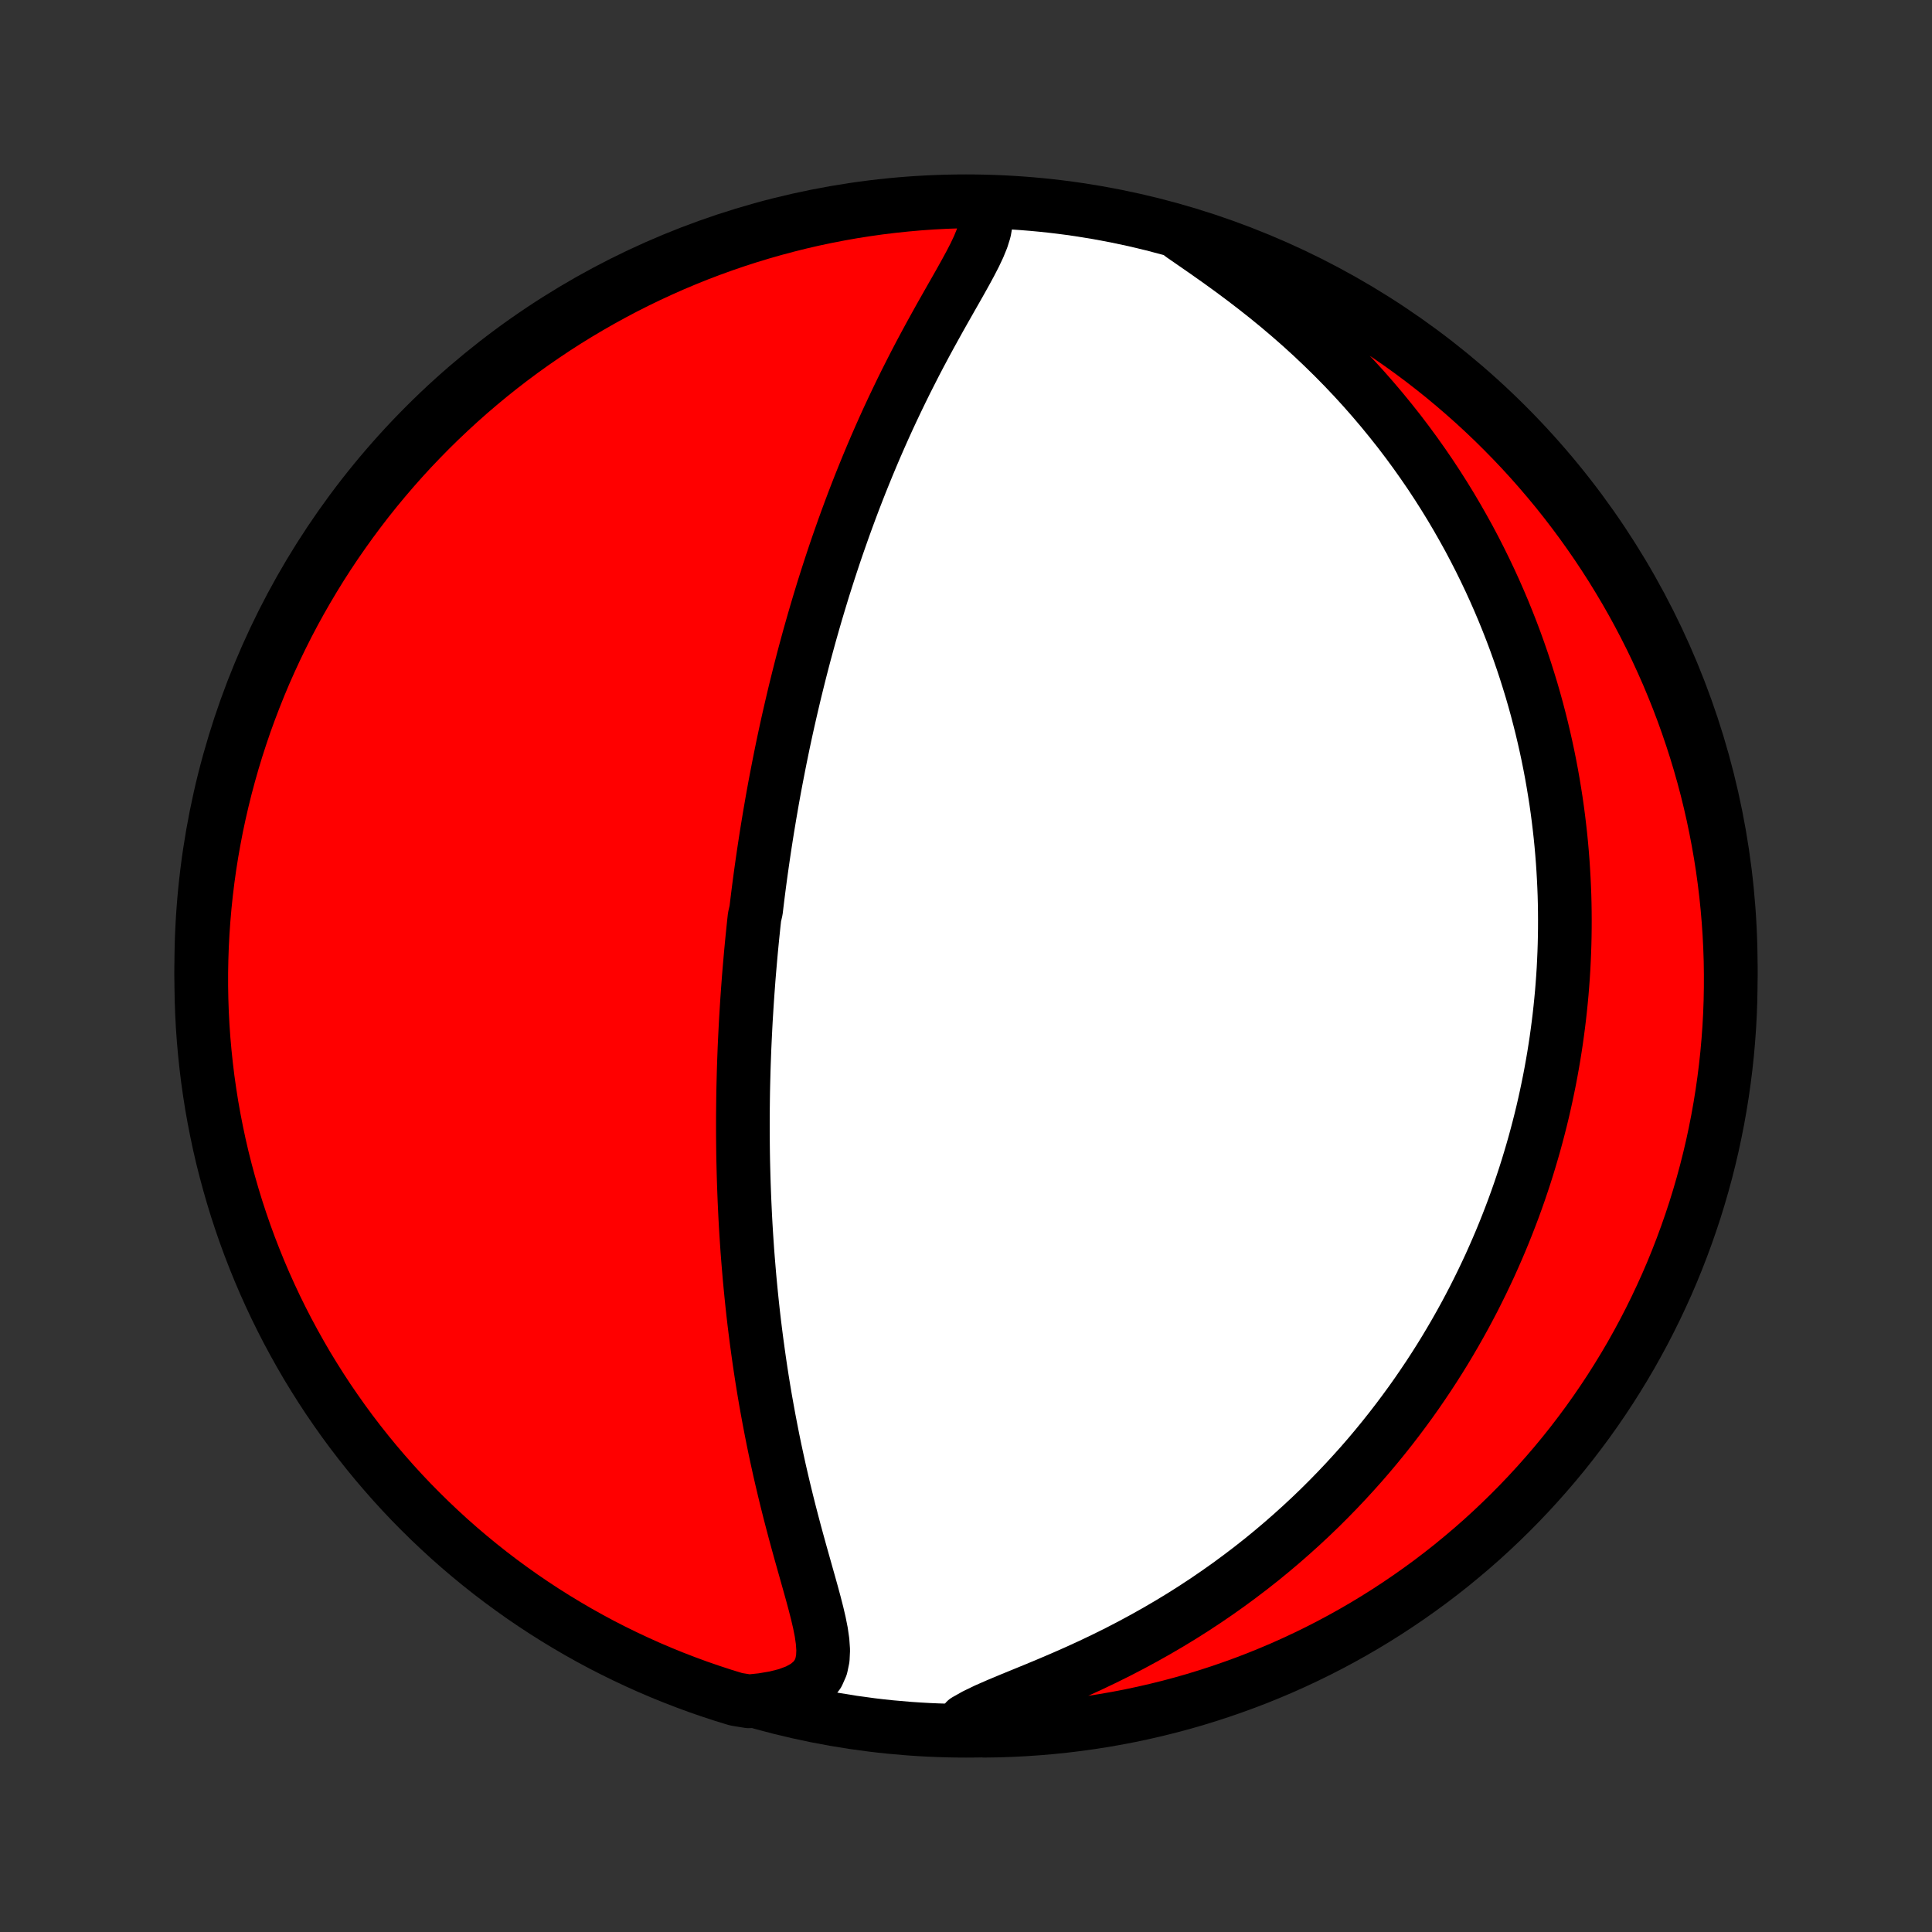 <?xml version="1.0" encoding="utf-8" standalone="no"?>
<!DOCTYPE svg PUBLIC "-//W3C//DTD SVG 1.1//EN"
  "http://www.w3.org/Graphics/SVG/1.1/DTD/svg11.dtd">
<!-- Created with matplotlib (http://matplotlib.org/) -->
<svg height="72pt" version="1.1" viewBox="0 0 72 72" width="72pt" xmlns="http://www.w3.org/2000/svg" xmlns:xlink="http://www.w3.org/1999/xlink">
 <rect x="0" y="0" width="72" height="72" fill="#333333" stroke="none"/>
 <defs>
  <style type="text/css">
*{stroke-linecap:butt;stroke-linejoin:round;}
  </style>
 </defs>
 <g id="figure_1">
  <g id="patch_1">
   <path d="
M0 72
L72 72
L72 0
L0 0
z
" style="fill:none;"/>
  </g>
  <g id="axes_1">
   <g id="PatchCollection_1">
    <defs>
     <path d="
M36 -7.5
C43.558 -7.5 50.808 -10.503 56.153 -15.848
C61.497 -21.192 64.5 -28.442 64.5 -36
C64.5 -43.558 61.497 -50.808 56.153 -56.153
C50.808 -61.497 43.558 -64.5 36 -64.5
C28.442 -64.5 21.192 -61.497 15.848 -56.153
C10.503 -50.808 7.5 -43.558 7.5 -36
C7.5 -28.442 10.503 -21.192 15.848 -15.848
C21.192 -10.503 28.442 -7.5 36 -7.5
z
" id="C0_0_a811fe30f3"/>
     <path d="
M36.525 -64.448
L36.667 -64.206
L36.734 -63.949
L36.736 -63.679
L36.686 -63.397
L36.594 -63.105
L36.471 -62.804
L36.325 -62.495
L36.163 -62.181
L35.989 -61.86
L35.808 -61.535
L35.621 -61.205
L35.431 -60.872
L35.24 -60.535
L35.048 -60.196
L34.858 -59.854
L34.668 -59.51
L34.481 -59.165
L34.296 -58.818
L34.114 -58.471
L33.936 -58.122
L33.76 -57.774
L33.588 -57.425
L33.42 -57.077
L33.255 -56.729
L33.093 -56.381
L32.936 -56.035
L32.782 -55.689
L32.632 -55.345
L32.486 -55.002
L32.343 -54.66
L32.204 -54.32
L32.068 -53.982
L31.936 -53.646
L31.807 -53.311
L31.682 -52.979
L31.56 -52.648
L31.441 -52.32
L31.326 -51.994
L31.213 -51.671
L31.103 -51.349
L30.997 -51.03
L30.893 -50.713
L30.792 -50.398
L30.693 -50.086
L30.598 -49.776
L30.505 -49.469
L30.414 -49.163
L30.326 -48.86
L30.24 -48.559
L30.156 -48.261
L30.075 -47.964
L29.995 -47.67
L29.918 -47.378
L29.843 -47.088
L29.77 -46.8
L29.699 -46.514
L29.629 -46.23
L29.562 -45.948
L29.496 -45.667
L29.432 -45.389
L29.369 -45.112
L29.308 -44.837
L29.249 -44.564
L29.191 -44.292
L29.135 -44.021
L29.08 -43.752
L29.027 -43.485
L28.975 -43.218
L28.924 -42.954
L28.874 -42.69
L28.826 -42.427
L28.779 -42.166
L28.734 -41.905
L28.689 -41.646
L28.646 -41.387
L28.603 -41.129
L28.562 -40.872
L28.522 -40.616
L28.483 -40.36
L28.445 -40.105
L28.408 -39.85
L28.372 -39.596
L28.337 -39.343
L28.303 -39.089
L28.27 -38.836
L28.238 -38.583
L28.207 -38.33
L28.177 -38.077
L28.119 -37.825
L28.091 -37.572
L28.065 -37.319
L28.039 -37.066
L28.014 -36.812
L27.99 -36.559
L27.967 -36.305
L27.945 -36.05
L27.923 -35.795
L27.902 -35.539
L27.883 -35.283
L27.864 -35.026
L27.846 -34.769
L27.829 -34.51
L27.813 -34.25
L27.797 -33.99
L27.783 -33.728
L27.77 -33.466
L27.757 -33.202
L27.745 -32.937
L27.735 -32.67
L27.725 -32.403
L27.716 -32.133
L27.709 -31.863
L27.702 -31.59
L27.696 -31.317
L27.692 -31.041
L27.689 -30.763
L27.686 -30.484
L27.685 -30.203
L27.685 -29.919
L27.686 -29.634
L27.689 -29.346
L27.692 -29.057
L27.697 -28.765
L27.704 -28.471
L27.712 -28.174
L27.721 -27.875
L27.732 -27.573
L27.744 -27.269
L27.758 -26.962
L27.773 -26.653
L27.79 -26.341
L27.809 -26.026
L27.83 -25.708
L27.852 -25.387
L27.877 -25.064
L27.904 -24.738
L27.932 -24.408
L27.963 -24.076
L27.996 -23.741
L28.031 -23.402
L28.068 -23.061
L28.108 -22.716
L28.151 -22.369
L28.196 -22.019
L28.244 -21.666
L28.294 -21.31
L28.347 -20.951
L28.403 -20.589
L28.462 -20.224
L28.524 -19.857
L28.59 -19.488
L28.658 -19.116
L28.73 -18.741
L28.804 -18.365
L28.882 -17.986
L28.964 -17.606
L29.048 -17.224
L29.136 -16.841
L29.227 -16.456
L29.321 -16.071
L29.418 -15.685
L29.518 -15.299
L29.62 -14.913
L29.725 -14.527
L29.831 -14.143
L29.939 -13.76
L30.046 -13.379
L30.153 -13
L30.258 -12.624
L30.358 -12.253
L30.452 -11.887
L30.536 -11.528
L30.606 -11.176
L30.655 -10.834
L30.678 -10.504
L30.663 -10.19
L30.601 -9.894
L30.481 -9.622
L30.294 -9.378
L30.037 -9.164
L29.712 -8.985
L29.324 -8.84
L28.885 -8.729
L28.404 -8.648
L27.909 -8.596
L27.433 -8.673
L26.96 -8.818
L26.49 -8.972
L26.023 -9.133
L25.558 -9.304
L25.097 -9.482
L24.639 -9.668
L24.185 -9.862
L23.734 -10.065
L23.287 -10.275
L22.843 -10.493
L22.404 -10.718
L21.969 -10.952
L21.538 -11.193
L21.112 -11.442
L20.69 -11.698
L20.273 -11.961
L19.861 -12.232
L19.453 -12.51
L19.051 -12.796
L18.653 -13.088
L18.261 -13.387
L17.875 -13.693
L17.494 -14.006
L17.118 -14.326
L16.748 -14.652
L16.385 -14.985
L16.027 -15.324
L15.675 -15.67
L15.329 -16.021
L14.99 -16.379
L14.657 -16.743
L14.331 -17.113
L14.011 -17.488
L13.698 -17.869
L13.392 -18.255
L13.092 -18.647
L12.8 -19.044
L12.515 -19.447
L12.236 -19.854
L11.965 -20.267
L11.702 -20.684
L11.445 -21.105
L11.197 -21.532
L10.956 -21.963
L10.722 -22.398
L10.496 -22.837
L10.278 -23.28
L10.068 -23.727
L9.865 -24.178
L9.671 -24.632
L9.485 -25.09
L9.306 -25.551
L9.136 -26.015
L8.974 -26.483
L8.82 -26.953
L8.675 -27.426
L8.538 -27.902
L8.409 -28.38
L8.288 -28.86
L8.176 -29.343
L8.073 -29.828
L7.978 -30.314
L7.891 -30.802
L7.814 -31.292
L7.744 -31.784
L7.684 -32.276
L7.632 -32.77
L7.588 -33.265
L7.553 -33.76
L7.527 -34.256
L7.51 -34.753
L7.501 -35.25
L7.501 -35.748
L7.51 -36.245
L7.527 -36.742
L7.553 -37.239
L7.588 -37.736
L7.631 -38.232
L7.683 -38.728
L7.743 -39.222
L7.812 -39.716
L7.89 -40.209
L7.977 -40.7
L8.071 -41.19
L8.175 -41.678
L8.287 -42.165
L8.407 -42.65
L8.536 -43.132
L8.673 -43.613
L8.818 -44.091
L8.972 -44.566
L9.133 -45.04
L9.304 -45.51
L9.482 -45.977
L9.668 -46.442
L9.862 -46.903
L10.065 -47.361
L10.275 -47.815
L10.493 -48.266
L10.718 -48.713
L10.952 -49.157
L11.193 -49.596
L11.442 -50.031
L11.698 -50.462
L11.961 -50.888
L12.232 -51.31
L12.51 -51.727
L12.796 -52.139
L13.088 -52.547
L13.387 -52.949
L13.693 -53.347
L14.006 -53.739
L14.326 -54.125
L14.652 -54.506
L14.985 -54.882
L15.324 -55.252
L15.67 -55.615
L16.021 -55.973
L16.379 -56.325
L16.743 -56.67
L17.113 -57.01
L17.488 -57.343
L17.869 -57.669
L18.255 -57.989
L18.647 -58.302
L19.044 -58.608
L19.447 -58.908
L19.854 -59.2
L20.267 -59.485
L20.684 -59.764
L21.105 -60.035
L21.532 -60.298
L21.963 -60.554
L22.398 -60.803
L22.837 -61.044
L23.28 -61.278
L23.727 -61.504
L24.178 -61.722
L24.632 -61.932
L25.09 -62.135
L25.551 -62.329
L26.015 -62.516
L26.483 -62.694
L26.953 -62.864
L27.426 -63.026
L27.902 -63.18
L28.38 -63.325
L28.86 -63.462
L29.343 -63.591
L29.828 -63.712
L30.314 -63.824
L30.802 -63.927
L31.292 -64.022
L31.784 -64.109
L32.276 -64.186
L32.77 -64.256
L33.265 -64.316
L33.76 -64.368
L34.256 -64.412
L34.753 -64.447
L35.25 -64.473
L35.748 -64.49
z
" id="C0_1_a837aa5db4"/>
     <path d="
M44.051 -63.23
L44.489 -62.927
L44.939 -62.615
L45.394 -62.294
L45.85 -61.965
L46.305 -61.627
L46.756 -61.282
L47.202 -60.93
L47.641 -60.571
L48.071 -60.206
L48.493 -59.836
L48.905 -59.46
L49.307 -59.079
L49.699 -58.695
L50.081 -58.307
L50.451 -57.916
L50.811 -57.522
L51.16 -57.125
L51.498 -56.727
L51.824 -56.328
L52.141 -55.928
L52.446 -55.527
L52.741 -55.125
L53.025 -54.724
L53.3 -54.323
L53.564 -53.922
L53.818 -53.523
L54.063 -53.124
L54.298 -52.726
L54.524 -52.33
L54.742 -51.936
L54.95 -51.543
L55.15 -51.152
L55.341 -50.764
L55.525 -50.377
L55.701 -49.992
L55.869 -49.61
L56.03 -49.23
L56.183 -48.853
L56.33 -48.478
L56.47 -48.106
L56.603 -47.736
L56.73 -47.369
L56.851 -47.004
L56.965 -46.642
L57.075 -46.283
L57.178 -45.926
L57.276 -45.571
L57.368 -45.219
L57.456 -44.87
L57.538 -44.523
L57.616 -44.178
L57.689 -43.836
L57.757 -43.496
L57.821 -43.159
L57.88 -42.824
L57.935 -42.49
L57.987 -42.16
L58.034 -41.831
L58.077 -41.504
L58.116 -41.179
L58.152 -40.856
L58.184 -40.535
L58.212 -40.216
L58.237 -39.898
L58.258 -39.583
L58.276 -39.268
L58.291 -38.956
L58.303 -38.644
L58.311 -38.335
L58.316 -38.026
L58.318 -37.719
L58.317 -37.413
L58.313 -37.108
L58.306 -36.805
L58.296 -36.502
L58.283 -36.2
L58.268 -35.899
L58.249 -35.599
L58.227 -35.3
L58.203 -35.001
L58.175 -34.703
L58.145 -34.406
L58.112 -34.109
L58.076 -33.813
L58.037 -33.517
L57.996 -33.221
L57.951 -32.926
L57.904 -32.63
L57.853 -32.335
L57.8 -32.04
L57.744 -31.745
L57.684 -31.45
L57.622 -31.154
L57.557 -30.859
L57.489 -30.563
L57.417 -30.267
L57.342 -29.971
L57.264 -29.674
L57.183 -29.377
L57.098 -29.08
L57.01 -28.782
L56.919 -28.483
L56.824 -28.183
L56.725 -27.883
L56.623 -27.582
L56.517 -27.281
L56.407 -26.978
L56.293 -26.675
L56.175 -26.371
L56.053 -26.065
L55.927 -25.759
L55.796 -25.452
L55.661 -25.144
L55.522 -24.834
L55.377 -24.524
L55.228 -24.212
L55.074 -23.9
L54.916 -23.586
L54.751 -23.271
L54.582 -22.955
L54.407 -22.638
L54.226 -22.319
L54.04 -22
L53.848 -21.679
L53.65 -21.358
L53.445 -21.035
L53.234 -20.711
L53.016 -20.387
L52.792 -20.061
L52.561 -19.735
L52.322 -19.408
L52.076 -19.08
L51.823 -18.752
L51.562 -18.423
L51.294 -18.095
L51.017 -17.765
L50.732 -17.436
L50.438 -17.108
L50.136 -16.779
L49.825 -16.451
L49.506 -16.124
L49.177 -15.797
L48.839 -15.472
L48.492 -15.149
L48.135 -14.827
L47.769 -14.507
L47.393 -14.189
L47.008 -13.874
L46.612 -13.562
L46.207 -13.254
L45.793 -12.949
L45.368 -12.648
L44.934 -12.351
L44.491 -12.06
L44.038 -11.773
L43.577 -11.493
L43.107 -11.218
L42.629 -10.95
L42.144 -10.688
L41.652 -10.433
L41.154 -10.186
L40.651 -9.946
L40.145 -9.714
L39.638 -9.49
L39.131 -9.273
L38.628 -9.063
L38.133 -8.86
L37.65 -8.662
L37.186 -8.468
L36.748 -8.276
L36.347 -8.082
L35.993 -7.883
L36.195 -7.676
L36.692 -7.501
L37.189 -7.508
L37.686 -7.525
L38.182 -7.55
L38.678 -7.584
L39.173 -7.626
L39.667 -7.677
L40.159 -7.737
L40.651 -7.805
L41.141 -7.882
L41.629 -7.967
L42.116 -8.061
L42.601 -8.164
L43.084 -8.275
L43.564 -8.394
L44.043 -8.522
L44.519 -8.658
L44.992 -8.803
L45.463 -8.956
L45.93 -9.117
L46.395 -9.286
L46.857 -9.463
L47.315 -9.649
L47.77 -9.842
L48.221 -10.044
L48.668 -10.253
L49.112 -10.47
L49.552 -10.695
L49.987 -10.928
L50.418 -11.168
L50.845 -11.416
L51.268 -11.672
L51.685 -11.934
L52.098 -12.205
L52.506 -12.482
L52.909 -12.767
L53.307 -13.058
L53.7 -13.357
L54.087 -13.662
L54.468 -13.975
L54.844 -14.293
L55.215 -14.619
L55.579 -14.951
L55.937 -15.29
L56.29 -15.635
L56.636 -15.986
L56.976 -16.343
L57.309 -16.706
L57.636 -17.075
L57.957 -17.45
L58.271 -17.83
L58.578 -18.216
L58.878 -18.608
L59.171 -19.004
L59.457 -19.406
L59.736 -19.813
L60.008 -20.225
L60.272 -20.642
L60.529 -21.063
L60.779 -21.489
L61.02 -21.919
L61.255 -22.354
L61.481 -22.792
L61.7 -23.235
L61.911 -23.682
L62.115 -24.132
L62.31 -24.586
L62.497 -25.044
L62.676 -25.505
L62.847 -25.969
L63.01 -26.436
L63.165 -26.906
L63.311 -27.378
L63.449 -27.854
L63.579 -28.332
L63.7 -28.812
L63.813 -29.294
L63.917 -29.779
L64.013 -30.265
L64.1 -30.753
L64.179 -31.243
L64.249 -31.734
L64.311 -32.227
L64.364 -32.72
L64.408 -33.215
L64.444 -33.71
L64.471 -34.206
L64.489 -34.703
L64.498 -35.2
L64.499 -35.697
L64.492 -36.195
L64.475 -36.692
L64.45 -37.189
L64.416 -37.686
L64.374 -38.182
L64.323 -38.678
L64.263 -39.173
L64.195 -39.667
L64.118 -40.159
L64.032 -40.651
L63.938 -41.141
L63.836 -41.629
L63.725 -42.116
L63.606 -42.601
L63.478 -43.084
L63.342 -43.564
L63.197 -44.043
L63.044 -44.519
L62.883 -44.992
L62.714 -45.463
L62.537 -45.93
L62.351 -46.395
L62.158 -46.857
L61.956 -47.315
L61.747 -47.77
L61.53 -48.221
L61.305 -48.668
L61.072 -49.112
L60.832 -49.552
L60.584 -49.987
L60.328 -50.418
L60.066 -50.845
L59.795 -51.268
L59.518 -51.685
L59.233 -52.098
L58.942 -52.506
L58.643 -52.909
L58.338 -53.307
L58.026 -53.7
L57.706 -54.087
L57.381 -54.468
L57.049 -54.844
L56.71 -55.215
L56.365 -55.579
L56.014 -55.937
L55.657 -56.29
L55.294 -56.636
L54.925 -56.976
L54.55 -57.309
L54.17 -57.636
L53.784 -57.957
L53.392 -58.271
L52.996 -58.578
L52.594 -58.878
L52.187 -59.171
L51.775 -59.457
L51.358 -59.736
L50.937 -60.008
L50.511 -60.272
L50.081 -60.529
L49.646 -60.779
L49.208 -61.02
L48.765 -61.255
L48.318 -61.481
L47.868 -61.7
L47.414 -61.911
L46.956 -62.115
L46.495 -62.31
L46.031 -62.497
L45.564 -62.676
L45.094 -62.847
L44.621 -63.01
z
" id="C0_2_7cbcfe1464"/>
    </defs>
    <g clip-path="url(#p1bffca34e9)">
     <use style="fill:#ffffff;stroke:#000000;stroke-width:2.0;" x="0.0" xlink:href="#C0_0_a811fe30f3" y="72.0"/>
    </g>
    <g clip-path="url(#p1bffca34e9)">
     <use style="fill:#ff0000;stroke:#000000;stroke-width:2.0;" x="0.0" xlink:href="#C0_1_a837aa5db4" y="72.0"/>
    </g>
    <g clip-path="url(#p1bffca34e9)">
     <use style="fill:#ff0000;stroke:#000000;stroke-width:2.0;" x="0.0" xlink:href="#C0_2_7cbcfe1464" y="72.0"/>
    </g>
   </g>
  </g>
 </g>
 <defs>
  <clipPath id="p1bffca34e9">
   <rect height="72.0" width="72.0" x="0.0" y="0.0"/>
  </clipPath>
 </defs>
</svg>
